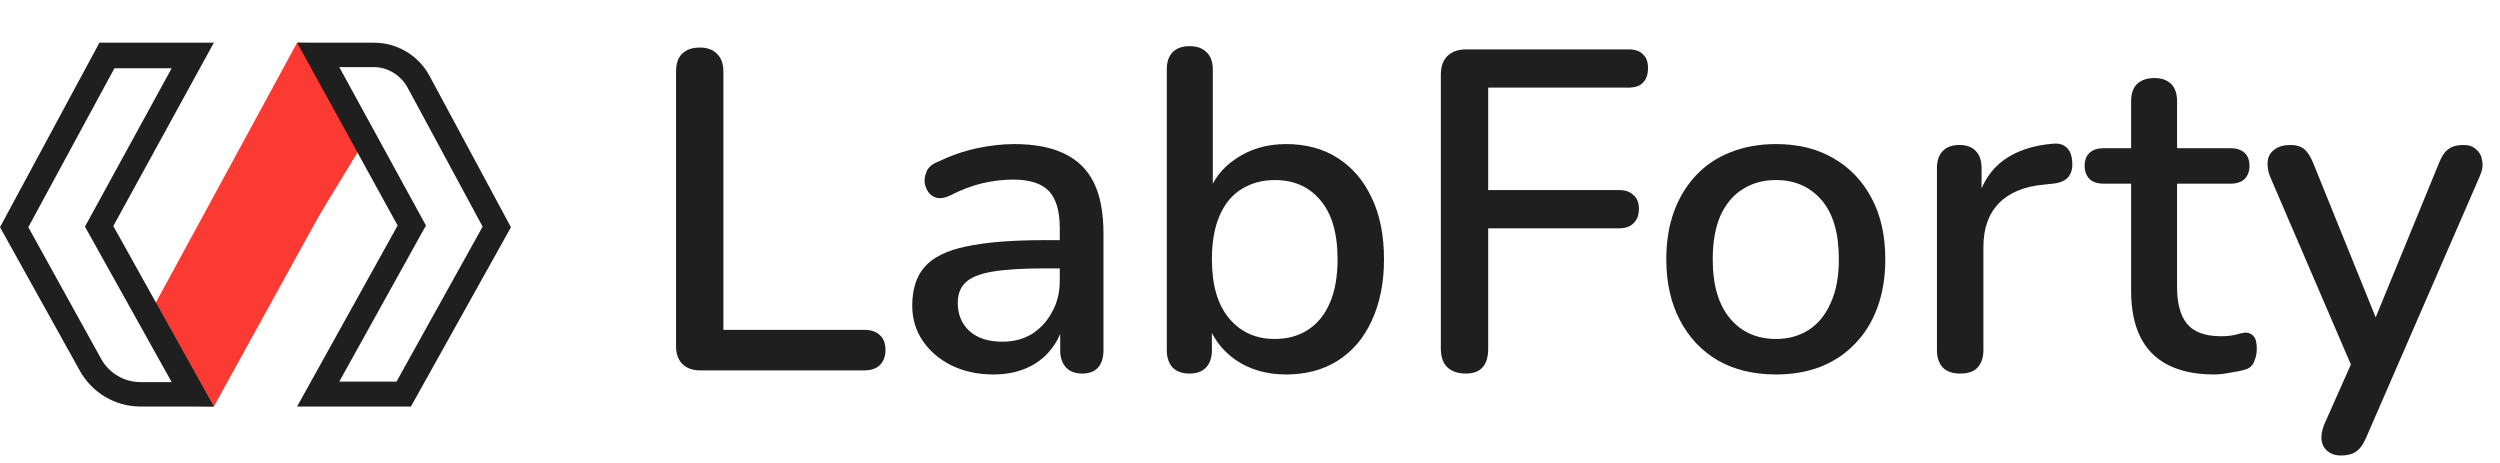 <svg width="108" height="20" viewBox="0 0 108 20" fill="none" xmlns="http://www.w3.org/2000/svg">
<g clip-path="url(#clip0_1_91)">
<path d="M6.719 15.181L6.145 14.152L12.835 1.844L14.058 1.87L6.719 15.181Z" fill="#FB3B33"/>
<path d="M9.239 17.562L8.016 17.536L15.406 4.326L15.955 5.378L9.239 17.562Z" fill="#FB3B33"/>
<path d="M15.546 5.277L13.838 2.992C13.648 2.736 13.341 2.599 13.024 2.617C12.708 2.638 12.422 2.821 12.268 3.1L6.577 13.384C6.427 13.655 6.419 13.984 6.558 14.263L7.697 16.548C7.849 16.853 8.155 17.055 8.495 17.068C8.508 17.068 8.521 17.068 8.536 17.068C8.863 17.068 9.167 16.897 9.337 16.618L15.597 6.334C15.798 6.006 15.777 5.587 15.546 5.277Z" fill="#FB3B33"/>
<path d="M9.239 17.562H6.067C4.967 17.562 3.971 16.959 3.445 16.008L0 9.814L4.295 1.844H9.239L4.895 9.765L9.239 17.562ZM1.223 9.814L4.37 15.504C4.72 16.13 5.369 16.507 6.067 16.507H7.416L3.67 9.791L7.416 2.948H4.944L1.223 9.814Z" fill="#1F1F1F"/>
<path d="M17.752 17.562H12.834L17.178 9.742L12.834 1.844H16.156C17.155 1.844 18.079 2.395 18.553 3.274L22.073 9.817L17.752 17.562ZM14.657 16.484H17.129L20.85 9.791L17.603 3.775C17.304 3.248 16.753 2.899 16.156 2.899H14.657L18.401 9.742L14.657 16.484Z" fill="#1F1F1F"/>
</g>
<path d="M30.247 16C29.919 16 29.664 15.908 29.48 15.725C29.297 15.541 29.205 15.285 29.205 14.957V3.096C29.205 2.756 29.29 2.5 29.46 2.329C29.644 2.146 29.9 2.054 30.228 2.054C30.555 2.054 30.805 2.146 30.975 2.329C31.159 2.5 31.25 2.756 31.25 3.096V14.249H37.348C37.637 14.249 37.86 14.328 38.017 14.485C38.174 14.63 38.253 14.839 38.253 15.115C38.253 15.39 38.174 15.607 38.017 15.764C37.86 15.921 37.637 16 37.348 16H30.247ZM42.91 16.177C42.241 16.177 41.638 16.046 41.1 15.784C40.576 15.521 40.163 15.167 39.861 14.721C39.559 14.276 39.409 13.771 39.409 13.207C39.409 12.499 39.586 11.941 39.94 11.535C40.307 11.115 40.904 10.82 41.73 10.65C42.569 10.466 43.697 10.374 45.113 10.374H46.038V11.594H45.133C44.188 11.594 43.441 11.64 42.89 11.732C42.34 11.823 41.946 11.981 41.71 12.204C41.487 12.414 41.376 12.709 41.376 13.089C41.376 13.587 41.546 13.994 41.887 14.308C42.228 14.61 42.7 14.761 43.303 14.761C43.789 14.761 44.215 14.649 44.582 14.426C44.949 14.19 45.238 13.876 45.447 13.482C45.67 13.089 45.782 12.636 45.782 12.125V9.863C45.782 9.115 45.624 8.578 45.31 8.25C44.995 7.922 44.477 7.758 43.756 7.758C43.336 7.758 42.897 7.811 42.438 7.916C41.992 8.021 41.526 8.198 41.041 8.447C40.818 8.552 40.628 8.584 40.471 8.545C40.313 8.506 40.189 8.42 40.097 8.289C40.005 8.145 39.953 7.994 39.94 7.837C39.94 7.666 39.979 7.503 40.058 7.345C40.15 7.188 40.3 7.07 40.51 6.991C41.087 6.716 41.658 6.519 42.221 6.401C42.785 6.283 43.316 6.224 43.815 6.224C44.693 6.224 45.415 6.362 45.978 6.637C46.556 6.912 46.982 7.332 47.257 7.896C47.532 8.46 47.67 9.188 47.67 10.079V15.134C47.67 15.449 47.592 15.698 47.434 15.882C47.277 16.052 47.047 16.138 46.746 16.138C46.457 16.138 46.228 16.052 46.057 15.882C45.887 15.698 45.801 15.449 45.801 15.134V13.856H45.978C45.874 14.341 45.677 14.761 45.388 15.115C45.113 15.456 44.766 15.718 44.346 15.902C43.926 16.085 43.448 16.177 42.91 16.177ZM55.56 16.177C54.721 16.177 53.993 15.967 53.377 15.548C52.76 15.115 52.347 14.544 52.137 13.836L52.354 13.482V15.134C52.354 15.449 52.269 15.698 52.098 15.882C51.928 16.052 51.691 16.138 51.39 16.138C51.075 16.138 50.833 16.052 50.662 15.882C50.492 15.698 50.406 15.449 50.406 15.134V2.998C50.406 2.67 50.492 2.421 50.662 2.251C50.833 2.08 51.075 1.995 51.39 1.995C51.705 1.995 51.947 2.08 52.118 2.251C52.301 2.421 52.393 2.67 52.393 2.998V8.506H52.157C52.367 7.811 52.78 7.26 53.396 6.853C54.013 6.434 54.734 6.224 55.56 6.224C56.425 6.224 57.173 6.427 57.802 6.834C58.432 7.24 58.917 7.811 59.258 8.545C59.612 9.279 59.789 10.165 59.789 11.2C59.789 12.21 59.612 13.095 59.258 13.856C58.917 14.603 58.425 15.18 57.783 15.587C57.153 15.98 56.412 16.177 55.56 16.177ZM55.068 14.643C55.619 14.643 56.098 14.512 56.504 14.249C56.911 13.987 57.225 13.6 57.448 13.089C57.671 12.577 57.783 11.948 57.783 11.2C57.783 10.073 57.533 9.22 57.035 8.643C56.55 8.066 55.894 7.778 55.068 7.778C54.531 7.778 54.052 7.909 53.632 8.171C53.226 8.42 52.911 8.801 52.688 9.312C52.465 9.824 52.354 10.453 52.354 11.2C52.354 12.315 52.603 13.168 53.101 13.758C53.599 14.348 54.255 14.643 55.068 14.643ZM63.326 16.138C62.985 16.138 62.716 16.046 62.52 15.862C62.336 15.679 62.244 15.41 62.244 15.056V3.234C62.244 2.88 62.336 2.611 62.52 2.428C62.716 2.231 62.992 2.133 63.346 2.133H70.348C70.637 2.133 70.847 2.205 70.978 2.349C71.122 2.48 71.194 2.677 71.194 2.939C71.194 3.214 71.122 3.424 70.978 3.569C70.847 3.713 70.637 3.785 70.348 3.785H64.29V8.211H69.955C70.217 8.211 70.42 8.283 70.565 8.427C70.722 8.558 70.801 8.755 70.801 9.017C70.801 9.293 70.722 9.502 70.565 9.647C70.42 9.791 70.217 9.863 69.955 9.863H64.29V15.056C64.29 15.777 63.969 16.138 63.326 16.138ZM76.725 16.177C75.754 16.177 74.915 15.974 74.207 15.567C73.512 15.161 72.968 14.584 72.574 13.836C72.181 13.089 71.984 12.21 71.984 11.2C71.984 10.427 72.096 9.738 72.318 9.135C72.541 8.532 72.856 8.014 73.263 7.581C73.682 7.135 74.18 6.801 74.757 6.578C75.348 6.342 76.003 6.224 76.725 6.224C77.682 6.224 78.508 6.427 79.203 6.834C79.911 7.24 80.462 7.817 80.855 8.565C81.249 9.299 81.445 10.178 81.445 11.2C81.445 11.961 81.334 12.649 81.111 13.266C80.888 13.882 80.567 14.407 80.147 14.839C79.74 15.272 79.242 15.607 78.652 15.843C78.075 16.066 77.433 16.177 76.725 16.177ZM76.725 14.643C77.262 14.643 77.734 14.512 78.141 14.249C78.547 13.987 78.862 13.6 79.085 13.089C79.321 12.577 79.439 11.948 79.439 11.2C79.439 10.073 79.19 9.22 78.692 8.643C78.193 8.066 77.537 7.778 76.725 7.778C76.174 7.778 75.695 7.909 75.289 8.171C74.882 8.42 74.561 8.801 74.325 9.312C74.102 9.824 73.99 10.453 73.99 11.2C73.99 12.315 74.24 13.168 74.738 13.758C75.236 14.348 75.898 14.643 76.725 14.643ZM84.68 16.138C84.352 16.138 84.103 16.052 83.932 15.882C83.762 15.698 83.676 15.449 83.676 15.134V7.266C83.676 6.939 83.762 6.69 83.932 6.519C84.103 6.349 84.339 6.263 84.64 6.263C84.955 6.263 85.191 6.349 85.348 6.519C85.519 6.69 85.604 6.939 85.604 7.266V8.702H85.407C85.617 7.916 86.004 7.319 86.568 6.912C87.132 6.506 87.853 6.27 88.732 6.204C88.968 6.191 89.151 6.25 89.282 6.381C89.427 6.512 89.505 6.716 89.519 6.991C89.545 7.266 89.486 7.489 89.341 7.66C89.197 7.817 88.974 7.909 88.673 7.935L88.299 7.975C87.447 8.053 86.797 8.322 86.352 8.781C85.906 9.24 85.683 9.87 85.683 10.669V15.134C85.683 15.449 85.598 15.698 85.427 15.882C85.27 16.052 85.021 16.138 84.68 16.138ZM95.644 16.177C94.857 16.177 94.195 16.039 93.657 15.764C93.119 15.489 92.719 15.082 92.457 14.544C92.195 14.007 92.064 13.351 92.064 12.577V7.935H90.883C90.621 7.935 90.418 7.87 90.274 7.739C90.129 7.594 90.057 7.404 90.057 7.168C90.057 6.919 90.129 6.729 90.274 6.598C90.418 6.467 90.621 6.401 90.883 6.401H92.064V4.375C92.064 4.047 92.149 3.798 92.319 3.628C92.503 3.457 92.752 3.372 93.067 3.372C93.382 3.372 93.624 3.457 93.794 3.628C93.965 3.798 94.05 4.047 94.05 4.375V6.401H96.352C96.614 6.401 96.817 6.467 96.961 6.598C97.106 6.729 97.178 6.919 97.178 7.168C97.178 7.404 97.106 7.594 96.961 7.739C96.817 7.87 96.614 7.935 96.352 7.935H94.05V12.42C94.05 13.115 94.195 13.64 94.483 13.994C94.785 14.348 95.27 14.525 95.939 14.525C96.175 14.525 96.378 14.505 96.548 14.466C96.732 14.413 96.883 14.38 97.001 14.367C97.145 14.367 97.263 14.42 97.355 14.525C97.447 14.617 97.493 14.8 97.493 15.075C97.493 15.272 97.453 15.456 97.374 15.626C97.309 15.797 97.184 15.908 97.001 15.961C96.843 16.013 96.627 16.059 96.352 16.098C96.089 16.151 95.853 16.177 95.644 16.177ZM101.133 19.678C100.897 19.678 100.7 19.613 100.543 19.482C100.398 19.364 100.313 19.2 100.287 18.99C100.274 18.793 100.313 18.577 100.405 18.341L101.743 15.331V16.177L98.064 7.621C97.972 7.385 97.94 7.162 97.966 6.952C97.992 6.742 98.091 6.578 98.261 6.46C98.431 6.329 98.661 6.263 98.95 6.263C99.199 6.263 99.395 6.322 99.54 6.44C99.684 6.558 99.815 6.762 99.933 7.05L102.903 14.387H102.352L105.362 7.05C105.48 6.749 105.618 6.545 105.775 6.44C105.932 6.322 106.149 6.263 106.424 6.263C106.66 6.263 106.844 6.329 106.975 6.46C107.119 6.578 107.204 6.742 107.231 6.952C107.27 7.148 107.237 7.365 107.132 7.601L102.215 18.911C102.084 19.213 101.933 19.416 101.762 19.521C101.605 19.626 101.395 19.678 101.133 19.678Z" fill="#1F1F1F"/>
<defs>
<clipPath id="clip0_1_91">
<rect width="22.074" height="15.718" fill="white" transform="translate(0 1.844)"/>
</clipPath>
</defs>
</svg>
